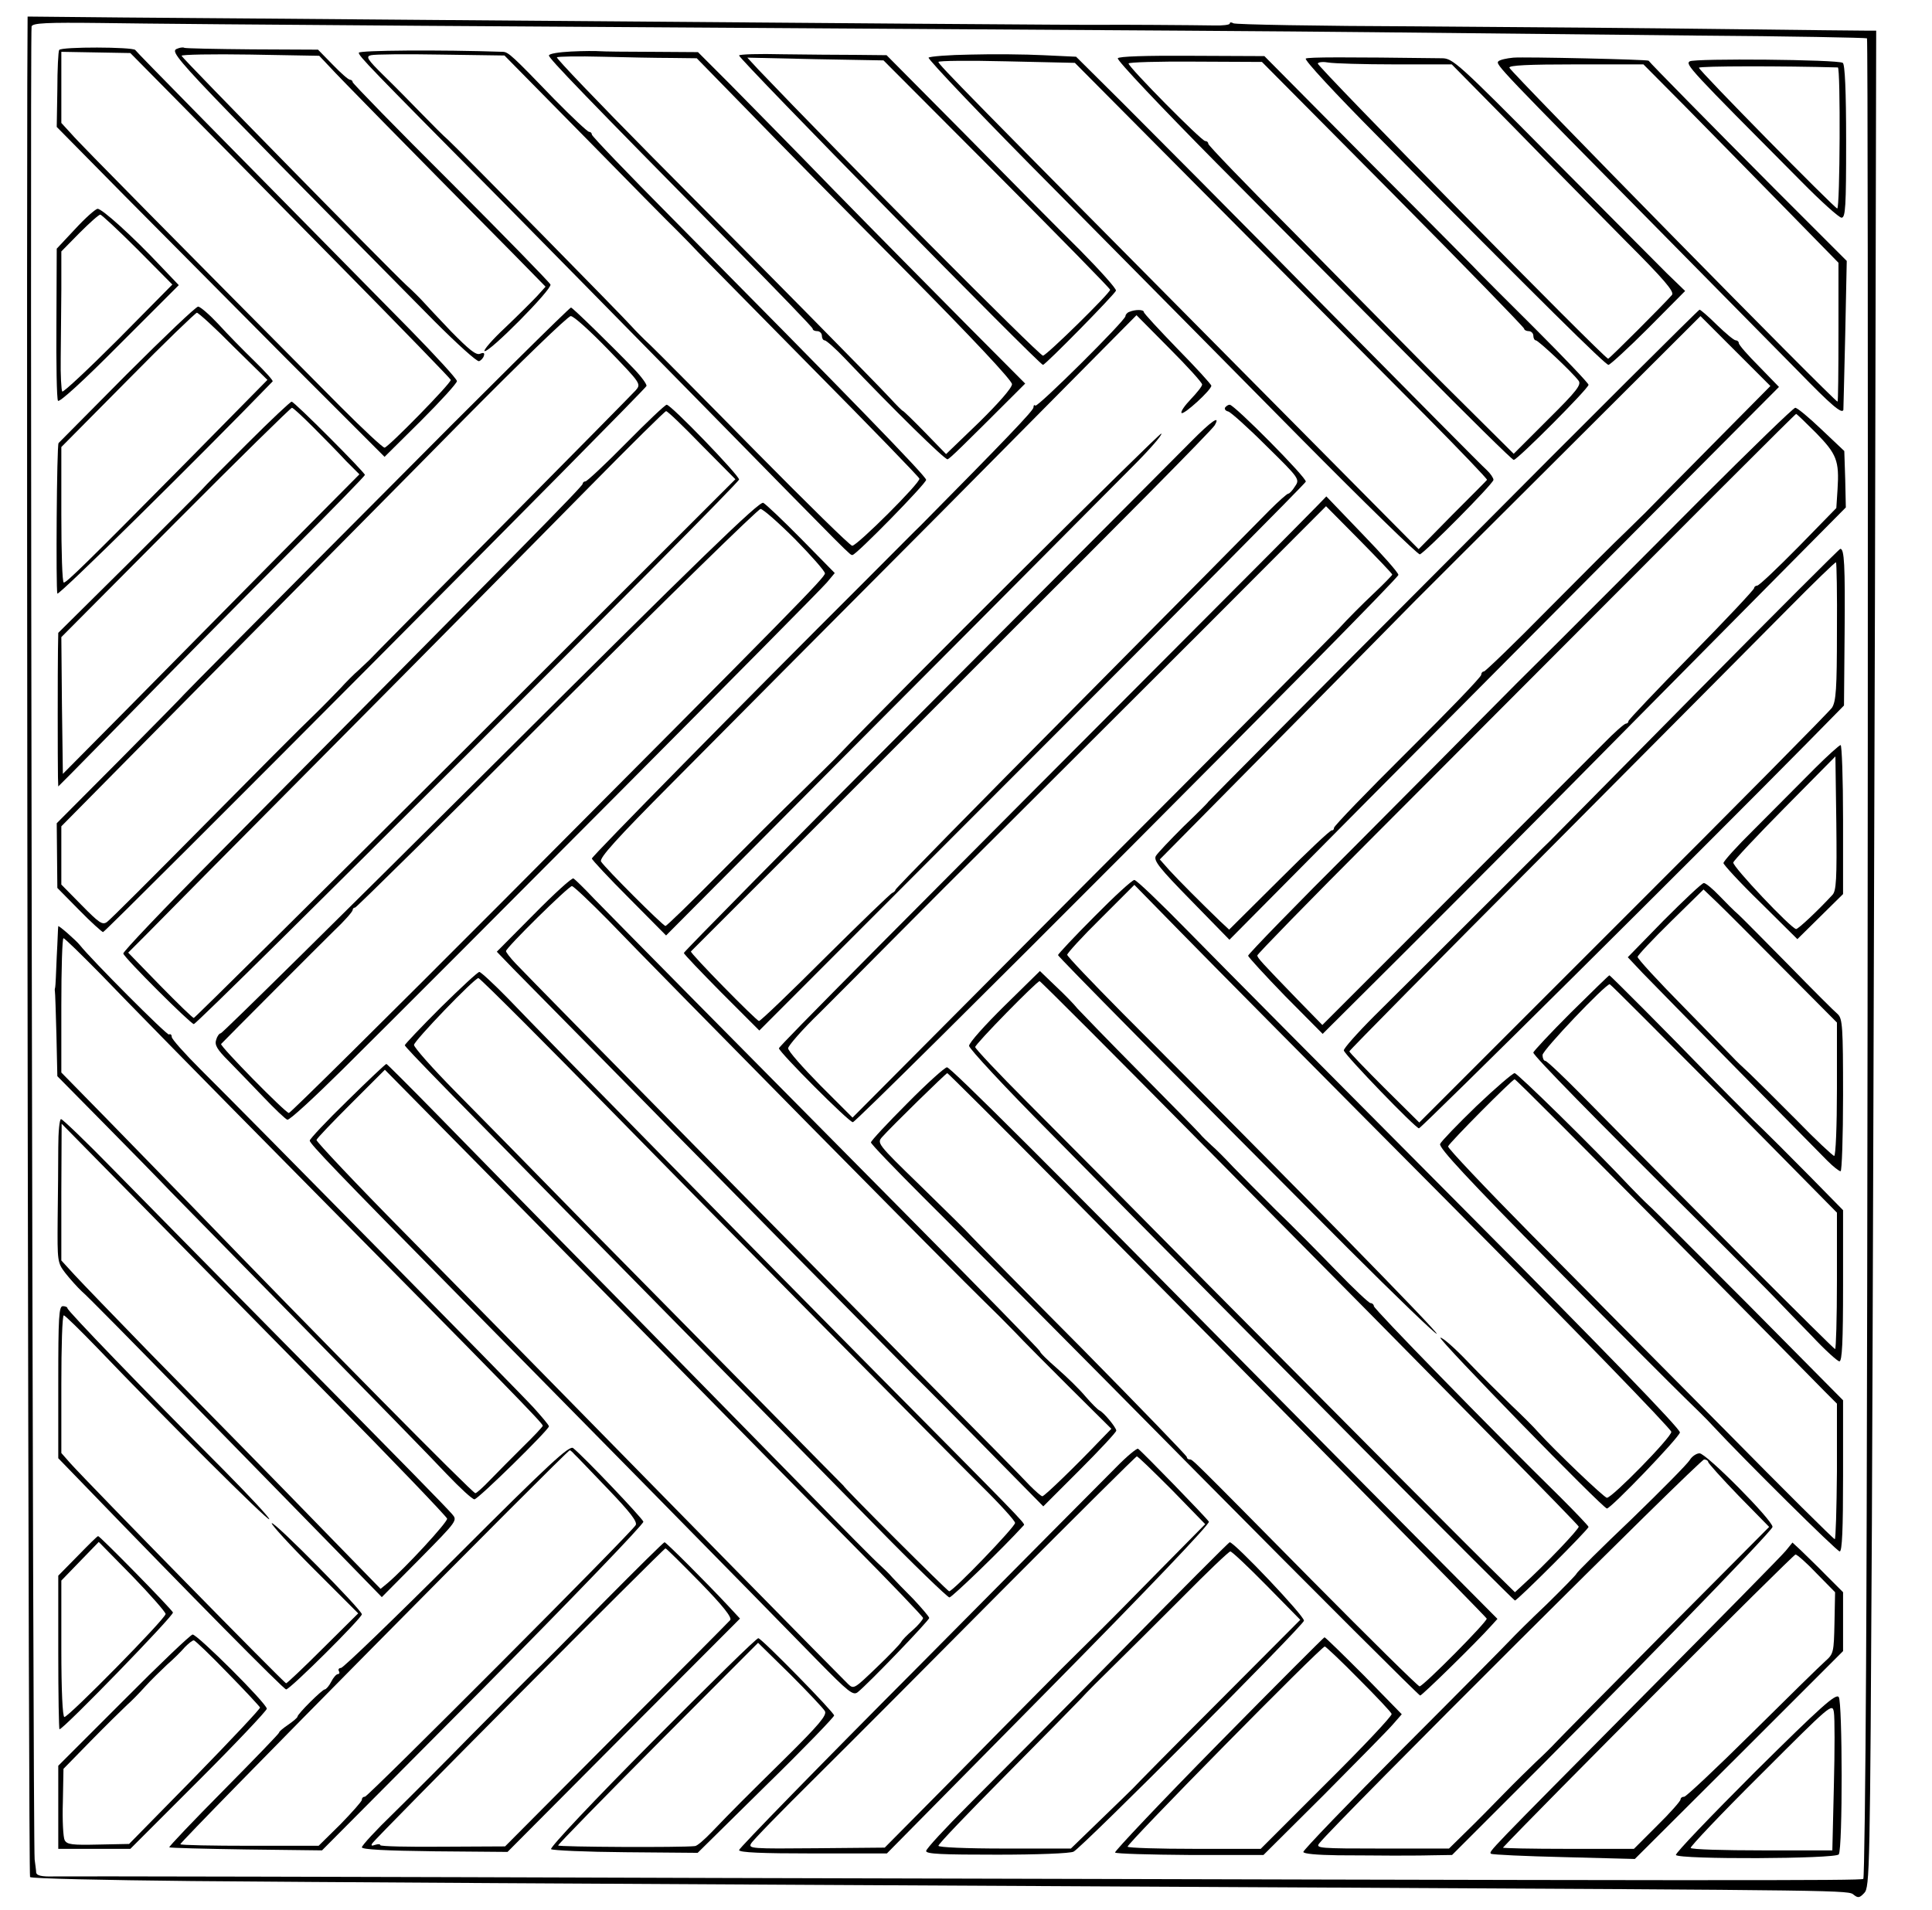 <?xml version="1.0" standalone="no"?>
<!DOCTYPE svg PUBLIC "-//W3C//DTD SVG 20010904//EN"
 "http://www.w3.org/TR/2001/REC-SVG-20010904/DTD/svg10.dtd">
<svg version="1.0" xmlns="http://www.w3.org/2000/svg"
 width="630pt" height="623pt" viewBox="0 0 630 623"
 preserveAspectRatio="xMidYMid meet">
<g transform="translate(0,623) scale(0.1,-0.1)"
fill="#000000" stroke="none">
<path d="M89 5960 c-3 -1383 4 -5847 9 -5852 5 -5 242 -10 527 -13 492 -4 922
-7 3650 -21 1771 -9 1752 -9 1770 -24 14 -11 19 -10 34 6 18 18 19 72 25 1204
3 652 7 2014 10 3028 l4 1842 -26 0 c-15 0 -218 2 -452 5 -234 3 -691 7 -1016
9 -325 1 -596 6 -602 10 -7 4 -12 4 -12 -1 0 -4 -24 -7 -52 -6 -51 1 -337 3
-368 2 -15 -1 -960 6 -2190 16 -382 3 -833 7 -1002 8 l-308 3 -1 -216z m1271
186 c448 -3 1220 -8 1715 -11 495 -3 1125 -7 1400 -10 275 -3 750 -8 1055 -11
305 -2 556 -7 558 -9 5 -5 3 -4329 -3 -5318 -2 -374 -6 -682 -9 -685 -7 -6
-431 -6 -3736 3 -1163 4 -2139 6 -2167 5 -37 -1 -53 3 -55 12 0 7 -3 27 -5 43
-6 45 -16 5964 -10 5979 4 11 50 13 224 11 120 -2 585 -6 1033 -9z"/>
<path d="M193 6067 c-3 -4 -6 -63 -6 -130 l-2 -121 218 -221 c120 -121 360
-363 534 -538 l317 -317 118 117 c65 65 118 123 118 130 0 7 -69 82 -152 167
-599 608 -892 905 -897 913 -8 10 -241 11 -248 0z m391 -171 c87 -88 322 -327
522 -530 200 -203 364 -372 364 -375 0 -12 -205 -221 -216 -221 -6 0 -70 60
-143 133 -517 521 -851 858 -878 890 l-33 36 0 116 0 116 113 -2 112 -2 159
-161z"/>
<path d="M583 6073 c-35 -13 -57 11 834 -891 73 -73 138 -132 145 -130 6 2 14
10 16 18 3 9 -1 11 -13 6 -13 -5 -36 14 -94 73 -42 44 -83 88 -92 98 -9 10
-33 34 -55 54 -57 53 -729 738 -732 747 -1 4 100 6 224 4 l225 -4 34 -36 c29
-32 237 -244 601 -612 l103 -105 -27 -30 c-15 -16 -62 -63 -104 -103 -42 -39
-72 -74 -68 -77 13 -8 221 202 215 217 -3 7 -149 157 -325 333 -176 175 -320
323 -320 327 0 4 -4 8 -9 8 -5 0 -30 22 -56 49 l-48 49 -215 1 c-118 1 -217 3
-221 5 -3 2 -12 1 -18 -1z"/>
<path d="M1170 6058 c0 -11 34 -46 440 -456 118 -120 420 -426 670 -681 513
-523 491 -501 500 -501 12 0 240 233 240 245 0 12 -256 275 -832 857 -142 143
-258 264 -258 269 0 5 -4 9 -9 9 -5 0 -56 48 -113 106 -138 143 -150 154 -168
155 -206 7 -470 5 -470 -3z m735 -273 c143 -146 280 -285 305 -309 25 -25 54
-55 65 -67 11 -12 178 -181 370 -376 193 -195 352 -359 353 -364 5 -12 -203
-219 -219 -219 -7 0 -147 138 -313 306 -166 169 -321 325 -345 348 -24 22 -51
50 -60 60 -21 25 -569 582 -600 610 -13 11 -52 50 -85 84 -34 35 -89 91 -124
125 -55 54 -60 63 -42 67 12 3 114 4 228 2 l207 -3 260 -264z"/>
<path d="M1863 6062 c-40 -2 -73 -7 -73 -13 0 -10 117 -131 602 -623 142 -144
258 -264 258 -268 0 -5 7 -8 15 -8 8 0 15 -7 15 -15 0 -8 4 -15 9 -15 5 0 36
-27 68 -61 155 -163 325 -330 333 -327 8 3 46 40 231 225 l22 22 -192 193
c-105 106 -300 303 -432 438 -131 135 -285 291 -341 348 l-102 102 -151 1
c-82 0 -159 1 -170 2 -11 1 -53 1 -92 -1z m326 -21 l83 -1 167 -171 c91 -94
322 -329 514 -522 219 -221 347 -358 347 -370 0 -12 -43 -61 -107 -124 l-108
-104 -69 71 c-37 38 -70 70 -72 70 -2 0 -21 19 -43 43 -55 59 -407 416 -777
788 -172 174 -311 319 -308 322 4 3 70 4 148 2 77 -2 179 -4 225 -4z"/>
<path d="M2410 6049 c0 -12 979 -1009 991 -1009 8 0 233 229 238 242 2 6 -51
65 -117 132 -67 66 -236 237 -376 379 l-255 257 -98 1 c-54 0 -162 1 -240 2
-79 2 -143 0 -143 -4z m841 -387 c203 -204 369 -373 369 -377 0 -11 -208 -215
-219 -215 -12 0 -667 659 -928 933 l-36 39 222 -5 222 -4 370 -371z"/>
<path d="M3165 6052 c-71 -1 -133 -6 -137 -10 -4 -4 182 -200 415 -434 232
-235 592 -598 799 -808 208 -210 382 -380 388 -378 17 6 240 231 240 243 0 6
-10 21 -22 32 -13 11 -252 253 -533 537 -280 285 -577 583 -658 664 l-148 147
-107 5 c-59 3 -165 4 -237 2z m810 -500 c259 -260 562 -566 674 -678 112 -113
202 -207 200 -209 -2 -3 -53 -54 -114 -115 l-109 -111 -573 578 c-903 911
-993 1003 -993 1011 0 4 100 5 222 2 l223 -5 470 -473z"/>
<path d="M3645 6040 c-4 -6 142 -160 323 -343 182 -183 472 -475 645 -649 173
-175 318 -318 323 -318 12 0 244 233 244 245 0 5 -79 88 -175 184 -96 95 -175
175 -175 175 0 1 -159 162 -354 357 l-353 356 -236 1 c-154 1 -238 -2 -242 -8z
m898 -443 c235 -237 427 -435 427 -439 0 -4 7 -8 15 -8 8 0 15 -7 15 -15 0 -8
4 -15 8 -15 8 0 116 -101 139 -131 11 -13 -4 -33 -99 -127 l-112 -112 -159
158 c-87 86 -190 190 -230 231 -40 40 -192 195 -339 344 -148 148 -268 273
-268 278 0 5 -4 9 -10 9 -12 0 -250 241 -250 253 0 4 98 7 218 6 l217 -1 428
-431z"/>
<path d="M4258 6039 c-6 -4 98 -116 231 -250 542 -548 746 -749 756 -749 5 0
64 54 130 120 l120 121 -60 58 c-33 33 -203 204 -378 380 -302 305 -320 321
-355 321 -318 4 -436 4 -444 -1z m290 -19 l186 0 204 -207 c112 -115 276 -281
364 -370 124 -124 159 -165 150 -175 -21 -25 -204 -208 -208 -208 -12 0 -952
956 -947 963 3 5 19 6 35 3 17 -3 114 -6 216 -6z"/>
<path d="M4935 6042 c-22 -2 -44 -7 -49 -12 -10 -10 2 -22 548 -575 168 -170
362 -367 431 -437 106 -109 141 -139 146 -125 0 1 3 111 6 244 l5 242 -234
234 c-199 200 -408 412 -412 419 -2 4 -403 13 -441 10z m560 -159 c75 -76 218
-222 318 -324 l182 -186 0 -226 c0 -125 -1 -227 -3 -227 -10 0 -1065 1074
-1070 1089 -3 8 62 11 217 11 l220 0 136 -137z"/>
<path d="M5510 6030 c-15 -10 -2 -24 363 -391 65 -66 124 -119 132 -119 13 0
15 36 15 249 0 166 -4 252 -11 256 -17 11 -482 15 -499 5z m483 -20 c9 0 7
-460 -2 -460 -8 0 -451 450 -451 459 0 6 280 6 453 1z"/>
<path d="M245 5483 l-60 -64 -1 -242 c-1 -133 1 -247 5 -254 4 -7 81 63 200
183 l194 194 -59 62 c-92 98 -192 188 -206 187 -7 -1 -40 -30 -73 -66z m204
-67 l113 -114 -176 -178 c-97 -97 -179 -174 -183 -171 -3 4 -6 53 -5 110 1 56
1 157 2 224 l0 123 59 60 c33 33 63 60 68 60 4 0 59 -51 122 -114z"/>
<path d="M414 5010 c-120 -121 -221 -223 -223 -225 -6 -7 -9 -476 -4 -491 3
-9 462 444 702 692 3 2 -24 32 -60 67 -35 34 -88 88 -117 120 -29 31 -59 57
-66 57 -7 0 -111 -99 -232 -220z m347 90 l111 -109 -268 -272 c-328 -332 -387
-389 -396 -389 -5 0 -8 100 -8 221 l0 221 217 219 c119 121 221 219 225 219 5
0 59 -49 119 -110z"/>
<path d="M1228 4598 c-346 -347 -628 -632 -628 -633 0 -1 -93 -96 -207 -211
l-208 -209 1 -106 1 -105 71 -72 c39 -40 75 -72 78 -72 9 0 1768 1768 1772
1781 2 5 -16 30 -40 55 -70 73 -199 199 -206 201 -4 1 -289 -281 -634 -629z
m756 491 c106 -110 107 -111 89 -132 -10 -11 -207 -211 -438 -444 -231 -233
-425 -429 -431 -436 -6 -6 -22 -21 -35 -33 -13 -11 -40 -38 -60 -60 -20 -21
-60 -62 -90 -91 -30 -28 -189 -188 -354 -355 -165 -167 -307 -309 -316 -315
-15 -11 -26 -3 -83 55 l-66 67 0 95 0 95 492 498 c271 274 642 648 823 832
182 184 337 334 346 334 9 1 64 -49 123 -110z"/>
<path d="M3683 5213 c-7 -2 -13 -9 -13 -14 0 -14 -287 -299 -294 -292 -3 4 -6
1 -6 -6 0 -10 -96 -110 -369 -386 -6 -5 -88 -88 -183 -183 -391 -390 -888
-895 -888 -902 0 -4 54 -62 121 -129 l121 -122 709 713 c391 392 755 759 811
815 56 56 99 105 95 109 -4 5 -879 -866 -1053 -1049 -6 -7 -60 -60 -120 -119
-60 -58 -183 -181 -273 -272 -90 -91 -167 -166 -171 -166 -8 0 -197 189 -210
210 -7 11 52 76 230 255 131 132 526 530 878 883 l638 644 107 -108 c59 -59
107 -112 107 -118 0 -6 -17 -27 -37 -48 -20 -21 -34 -41 -30 -45 7 -7 97 75
97 89 0 4 -49 58 -110 120 -60 62 -110 116 -110 120 0 9 -28 9 -47 1z"/>
<path d="M4738 4418 c-439 -440 -798 -802 -798 -803 0 -2 -36 -38 -81 -81 -44
-44 -85 -87 -90 -96 -8 -15 13 -41 115 -145 l125 -128 461 465 c254 256 658
662 897 902 l434 436 -65 67 c-36 36 -66 70 -66 76 0 5 -5 9 -10 9 -6 0 -33
23 -61 50 -28 28 -54 50 -57 50 -4 -1 -366 -361 -804 -802z m841 357 c-107
-108 -199 -202 -205 -208 -6 -7 -38 -37 -70 -69 -33 -31 -148 -146 -258 -257
-109 -111 -203 -201 -207 -201 -5 0 -9 -5 -9 -11 0 -7 -108 -119 -240 -250
-132 -131 -240 -243 -240 -249 0 -5 -3 -9 -7 -8 -5 1 -81 -71 -171 -161 l-164
-163 -30 28 c-61 59 -134 132 -165 166 l-31 35 414 419 c228 231 417 423 421
427 5 5 215 215 468 467 l460 459 114 -114 114 -114 -194 -196z"/>
<path d="M809 4786 c-74 -74 -142 -142 -151 -153 -9 -10 -118 -119 -242 -243
l-226 -224 -1 -56 c-1 -59 -1 -365 0 -415 l1 -30 38 38 c20 20 73 74 117 119
249 254 391 398 605 613 132 132 240 243 240 246 0 8 -230 239 -239 239 -4 0
-68 -60 -142 -134z m213 50 c35 -35 83 -84 106 -109 l44 -44 -269 -271 c-147
-149 -365 -369 -483 -489 l-215 -217 -3 223 -2 223 372 374 c205 206 376 374
380 374 4 0 35 -29 70 -64z"/>
<path d="M2042 4785 c-68 -69 -128 -125 -133 -125 -5 0 -9 -4 -9 -8 0 -8 -203
-214 -1196 -1215 -168 -169 -304 -312 -302 -317 5 -16 220 -230 230 -230 14 0
1778 1762 1778 1776 0 14 -222 244 -236 244 -5 0 -64 -56 -132 -125z m246 -7
l110 -111 -880 -879 c-484 -483 -883 -878 -886 -878 -4 0 -53 48 -110 106
l-104 107 59 59 c32 33 315 319 630 636 315 317 681 688 815 824 134 136 246
247 250 247 4 1 56 -49 116 -111z"/>
<path d="M3995 4901 c-3 -5 1 -11 10 -13 8 -2 64 -52 124 -112 108 -106 110
-109 94 -132 -8 -13 -18 -24 -22 -24 -4 0 -32 -25 -62 -55 -30 -31 -316 -320
-636 -643 -321 -323 -583 -590 -583 -594 0 -3 -5 -8 -10 -10 -6 -2 -104 -97
-219 -211 -114 -114 -211 -207 -216 -207 -8 0 -226 222 -222 227 2 2 1021
1021 1060 1060 298 296 641 642 648 656 20 35 -10 15 -79 -55 -40 -40 -428
-430 -862 -866 -435 -436 -790 -796 -790 -800 0 -4 56 -62 123 -130 l123 -123
889 890 c489 489 891 894 893 900 4 12 -233 251 -248 251 -5 0 -11 -4 -15 -9z"/>
<path d="M5544 4600 c-164 -165 -372 -373 -462 -463 -90 -89 -198 -197 -240
-240 -42 -43 -233 -235 -424 -427 -192 -191 -348 -352 -348 -357 0 -4 55 -64
121 -132 l122 -123 249 248 c279 279 248 247 947 954 l510 515 -2 92 -3 92
-74 70 c-41 39 -79 71 -86 71 -6 0 -145 -135 -310 -300z m378 218 c67 -69 76
-90 70 -184 l-4 -61 -124 -127 c-68 -69 -128 -126 -134 -126 -5 0 -10 -4 -10
-8 0 -5 -92 -103 -205 -218 -113 -115 -205 -212 -205 -216 0 -5 -4 -8 -8 -8
-5 0 -38 -29 -73 -65 -120 -120 -488 -489 -703 -704 l-214 -214 -82 84 c-116
120 -130 135 -130 143 0 4 171 180 380 389 1116 1119 1374 1377 1377 1377 2 0
31 -28 65 -62z"/>
<path d="M4295 4580 c-17 -17 -111 -113 -210 -212 -1186 -1189 -1545 -1550
-1545 -1557 0 -12 228 -241 241 -241 15 0 1779 1769 1779 1785 0 7 -53 67
-118 134 l-117 122 -30 -31z m245 -224 c0 -2 -28 -31 -62 -63 -34 -32 -85 -83
-112 -113 -28 -29 -396 -401 -819 -824 l-767 -771 -105 105 c-57 58 -105 112
-105 121 0 8 46 61 103 116 56 56 164 164 239 240 75 76 244 245 375 375 131
131 418 417 638 637 l399 400 108 -109 c59 -60 108 -111 108 -114z"/>
<path d="M1601 3729 c-480 -478 -876 -869 -881 -869 -5 0 -12 -10 -15 -21 -6
-17 3 -32 40 -69 26 -27 78 -80 114 -118 37 -39 72 -72 78 -74 7 -2 87 72 180
164 322 319 1556 1559 1580 1589 l25 30 -108 110 c-60 61 -116 114 -125 119
-12 7 -209 -184 -888 -861z m992 742 c53 -54 97 -104 97 -111 0 -13 -93 -108
-1062 -1081 -372 -373 -681 -679 -686 -679 -11 0 -226 219 -221 225 16 17 320
322 368 369 34 32 61 63 61 68 0 4 3 8 8 8 4 0 300 292 657 650 358 357 657
650 665 650 8 0 59 -45 113 -99z"/>
<path d="M5530 3969 c-256 -259 -470 -476 -477 -483 -7 -6 -115 -114 -240
-239 -125 -125 -274 -274 -331 -330 -56 -56 -101 -107 -100 -113 4 -16 234
-254 245 -254 8 0 929 915 1267 1258 l119 121 2 233 c2 228 -1 278 -14 278 -3
0 -215 -212 -471 -471z m460 201 c0 -187 -3 -227 -16 -248 -9 -13 -315 -323
-681 -688 l-665 -665 -114 113 c-62 62 -114 116 -114 119 0 3 287 294 638 646
350 352 706 710 791 796 85 86 156 155 158 153 2 -2 4 -104 3 -226z"/>
<path d="M5917 3723 c-101 -101 -87 -88 -199 -200 -54 -53 -98 -102 -98 -108
0 -5 54 -64 121 -129 l120 -119 75 74 74 73 0 243 c0 134 -4 243 -8 243 -4 0
-43 -35 -85 -77z m58 -412 c-48 -52 -111 -111 -118 -111 -15 0 -208 204 -205
217 2 7 77 87 168 179 l165 167 3 -218 c2 -182 0 -221 -13 -234z"/>
<path d="M1741 3248 l-121 -122 54 -56 c38 -38 525 -533 526 -535 0 0 173
-175 384 -390 212 -214 389 -394 395 -400 17 -16 157 -157 294 -297 l129 -131
119 119 c65 65 119 123 119 128 0 10 -41 60 -55 66 -5 2 -26 23 -45 45 -19 23
-61 64 -92 91 -31 27 -57 52 -57 57 -1 4 -198 206 -440 450 -540 545 -937 947
-1014 1026 -31 33 -62 63 -67 66 -5 3 -63 -50 -129 -117z m243 -20 c172 -179
1165 -1185 1225 -1242 29 -28 74 -73 100 -100 25 -27 107 -109 180 -182 l135
-134 -35 -36 c-80 -84 -183 -184 -190 -184 -4 0 -22 16 -41 35 -18 20 -175
179 -348 353 -286 289 -1253 1270 -1329 1350 -17 18 -31 36 -31 40 0 11 204
212 215 212 5 0 59 -51 119 -112z"/>
<path d="M3568 3240 c-65 -65 -118 -122 -118 -125 0 -5 374 -383 945 -956 157
-157 288 -283 290 -279 4 6 -463 483 -1025 1046 -99 100 -180 185 -180 190 0
5 49 59 110 119 l109 109 148 -151 c81 -83 475 -481 876 -884 400 -403 727
-740 727 -749 0 -18 -193 -215 -210 -215 -9 0 -172 156 -226 216 -11 13 -50
52 -85 85 -35 34 -100 98 -143 143 -43 45 -83 80 -89 78 -10 -3 530 -557 543
-557 13 0 235 231 238 248 2 11 -244 265 -715 739 -395 397 -793 798 -885 892
-92 94 -172 171 -179 171 -7 0 -66 -54 -131 -120z"/>
<path d="M5426 3229 l-118 -121 48 -51 c57 -59 553 -563 603 -613 19 -19 38
-34 43 -34 4 0 8 111 8 248 0 223 -2 249 -17 264 -10 8 -82 80 -159 159 -78
79 -152 154 -165 166 -13 11 -42 40 -63 62 -22 23 -44 41 -50 41 -6 0 -64 -55
-130 -121z m390 -159 l174 -175 0 -217 c0 -120 -4 -218 -9 -218 -4 0 -60 52
-122 116 -63 63 -132 132 -153 152 -22 20 -47 44 -55 53 -9 9 -82 84 -163 167
-82 83 -148 155 -148 161 0 5 48 56 108 115 l107 105 44 -42 c24 -23 122 -121
217 -217z"/>
<path d="M190 3209 c-1 -2 -2 -47 -5 -99 -2 -52 -4 -97 -5 -100 -1 -3 -2 -8
-1 -13 1 -4 3 -68 5 -142 l3 -135 151 -153 c82 -83 180 -183 217 -222 37 -38
238 -243 446 -455 208 -212 413 -422 456 -468 43 -45 83 -82 90 -82 12 0 243
227 243 238 0 4 -23 31 -50 61 -53 58 -931 949 -1087 1104 -51 51 -93 98 -93
105 0 7 -4 11 -9 8 -6 -4 -254 245 -291 292 -11 14 -70 66 -70 61z m138 -156
c62 -65 350 -359 641 -653 686 -694 801 -812 801 -820 0 -3 -30 -35 -66 -70
-36 -36 -84 -84 -106 -107 -23 -24 -44 -43 -48 -43 -9 0 -508 505 -931 943
-68 70 -190 195 -271 278 l-148 151 0 219 c0 120 3 219 7 219 4 0 58 -53 121
-117z"/>
<path d="M1437 2944 c-64 -64 -117 -120 -117 -123 0 -6 124 -133 875 -896 231
-235 526 -534 655 -666 129 -132 240 -239 246 -239 8 0 172 158 243 236 5 5
-27 37 -484 498 -321 324 -1079 1094 -1198 1219 -47 48 -89 87 -94 87 -5 0
-61 -52 -126 -116z m273 -50 c80 -80 190 -192 245 -248 374 -382 1152 -1170
1244 -1261 61 -60 111 -115 111 -122 0 -13 -202 -223 -215 -223 -5 0 -345 339
-345 345 0 0 -123 124 -272 276 -150 152 -405 411 -567 575 -161 165 -353 360
-427 435 -74 75 -134 143 -134 151 0 13 197 218 210 218 3 0 70 -66 150 -146z"/>
<path d="M3276 2950 c-64 -63 -116 -121 -116 -131 0 -9 118 -136 263 -282 705
-715 1512 -1527 1517 -1527 8 0 240 232 240 240 0 3 -42 47 -92 97 -234 230
-608 614 -608 623 0 5 -5 10 -11 10 -5 0 -56 48 -112 106 -56 58 -144 147
-196 197 -51 51 -114 114 -140 141 -25 27 -57 59 -70 70 -13 12 -31 29 -40 40
-9 10 -97 100 -196 200 -99 100 -189 193 -201 206 -11 14 -43 47 -72 74 l-51
49 -115 -113z m664 -471 c823 -832 1205 -1220 1208 -1228 2 -7 -108 -123 -182
-190 l-26 -24 -60 59 c-85 83 -445 445 -940 944 -231 234 -497 502 -590 595
-94 94 -170 175 -170 180 0 10 201 215 210 215 3 0 251 -248 550 -551z"/>
<path d="M5122 2927 c-67 -67 -122 -126 -122 -130 0 -10 205 -219 529 -540
123 -122 240 -240 261 -262 21 -22 74 -77 118 -122 43 -46 84 -83 90 -83 9 0
12 64 12 247 l0 246 -107 109 c-60 61 -143 144 -187 186 -43 43 -108 108 -145
146 -122 126 -321 326 -323 325 -2 0 -58 -55 -126 -122z m500 -279 l368 -373
0 -222 c0 -123 -3 -223 -6 -223 -5 0 -470 466 -826 828 -60 61 -114 112 -119
112 -5 0 -9 9 -9 19 0 16 204 230 219 231 3 0 170 -168 373 -372z"/>
<path d="M1133 2640 c-68 -66 -123 -125 -123 -130 0 -10 84 -98 498 -518 291
-295 975 -990 1156 -1176 103 -105 118 -117 133 -105 36 29 233 234 233 242 0
4 -24 32 -52 62 -29 29 -60 61 -69 71 -9 11 -27 28 -40 40 -13 11 -120 119
-238 240 -118 120 -398 406 -622 634 -225 228 -484 493 -577 588 -92 94 -170
172 -172 172 -3 0 -60 -54 -127 -120z m1055 -846 c194 -197 458 -466 587 -596
129 -130 235 -241 235 -245 0 -5 -15 -23 -33 -39 -19 -16 -36 -34 -38 -39 -3
-6 -38 -43 -80 -83 -74 -71 -75 -72 -94 -54 -20 19 -649 659 -980 997 -93 95
-302 307 -463 471 -161 163 -291 301 -290 306 2 6 53 59 113 119 l110 110 290
-294 c160 -162 449 -456 643 -653z"/>
<path d="M2958 2631 c-65 -65 -118 -122 -118 -127 0 -5 77 -85 171 -179 94
-93 496 -497 892 -898 396 -400 724 -727 728 -727 6 0 184 174 233 229 l19 21
-266 268 c-146 147 -382 385 -524 529 -660 669 -994 1003 -1005 1002 -7 0 -66
-53 -130 -118z m499 -268 c669 -675 1388 -1405 1391 -1412 3 -9 -207 -221
-219 -221 -5 0 -163 156 -352 347 -403 408 -388 393 -398 393 -5 0 -9 4 -9 8
0 4 -152 161 -337 349 -186 187 -350 354 -364 369 -14 16 -90 91 -168 167
-141 137 -142 139 -124 159 29 33 208 208 212 208 2 0 168 -165 368 -367z"/>
<path d="M4815 2623 c-62 -60 -115 -115 -119 -124 -5 -12 91 -115 366 -394
205 -208 400 -403 432 -434 32 -31 73 -71 90 -90 103 -111 406 -411 415 -411
8 0 11 72 11 247 l0 246 -307 310 c-170 170 -316 317 -327 326 -10 9 -37 36
-60 60 -123 131 -368 371 -377 371 -6 0 -62 -48 -124 -107z m612 -401 c265
-268 500 -506 522 -529 l41 -41 0 -221 c-1 -122 -4 -221 -7 -221 -4 0 -166
161 -360 358 -195 196 -478 482 -629 635 -151 153 -274 283 -272 288 4 12 210
219 217 219 4 0 223 -220 488 -488z"/>
<path d="M190 2488 c0 -51 -1 -156 -2 -234 -1 -138 -1 -142 25 -176 15 -19 39
-46 54 -60 16 -13 174 -174 353 -357 179 -183 393 -402 475 -486 l150 -154
124 125 c123 125 123 125 105 146 -25 28 -121 127 -574 585 -206 209 -446 452
-533 541 -87 89 -163 162 -168 162 -5 0 -9 -42 -9 -92z m875 -802 c215 -218
391 -402 393 -409 2 -11 -136 -161 -195 -211 l-22 -18 -153 157 c-205 211
-360 369 -602 615 -110 113 -220 227 -243 252 l-43 47 0 223 1 223 237 -241
c130 -133 413 -420 627 -638z"/>
<path d="M190 1722 l0 -248 93 -96 c333 -345 642 -658 650 -658 13 0 246 232
247 245 0 14 -288 306 -294 297 -2 -4 60 -72 139 -151 l143 -143 -115 -114
c-63 -63 -117 -114 -120 -114 -6 0 -638 645 -704 718 l-29 33 0 224 c0 124 3
225 8 225 4 0 53 -48 110 -107 223 -233 555 -564 560 -558 3 3 -65 76 -151
163 -262 263 -507 517 -507 525 0 4 -7 7 -15 7 -13 0 -15 -34 -15 -248z"/>
<path d="M1490 1155 c-201 -201 -371 -365 -378 -365 -7 0 -10 -5 -7 -10 3 -5
2 -10 -3 -10 -5 0 -15 -11 -22 -25 -7 -14 -17 -25 -21 -25 -8 0 -89 -80 -89
-89 0 -3 -14 -15 -30 -26 -16 -11 -30 -22 -30 -26 0 -3 -81 -87 -181 -188 -99
-100 -179 -184 -177 -186 2 -2 115 -5 251 -7 l247 -3 526 529 c288 291 523
535 522 543 -3 11 -191 209 -229 240 -12 10 -77 -50 -379 -352z m383 332 c7
-6 56 -58 110 -114 71 -74 96 -106 90 -117 -13 -24 -873 -886 -883 -886 -6 0
-10 -4 -10 -10 0 -5 -32 -41 -70 -80 l-71 -70 -223 0 c-122 0 -225 2 -228 5
-5 5 1261 1285 1270 1285 2 0 9 -6 15 -13z"/>
<path d="M3639 1444 c-35 -35 -326 -328 -646 -651 -321 -322 -583 -591 -583
-597 0 -8 75 -11 241 -11 l241 0 528 535 c320 324 526 540 522 547 -7 12 -218
229 -231 238 -4 2 -37 -25 -72 -61z m183 -74 l108 -111 -148 -150 c-81 -83
-187 -190 -235 -237 -49 -48 -124 -123 -167 -167 -44 -44 -173 -175 -287 -291
l-208 -210 -223 -2 c-211 -2 -222 -1 -213 15 5 10 99 106 208 214 109 108 388
388 621 623 233 234 426 426 429 426 4 0 55 -50 115 -110z"/>
<path d="M5510 1468 c-8 -13 -93 -99 -190 -193 -98 -93 -178 -173 -179 -177 0
-3 -44 -48 -97 -100 -54 -51 -107 -104 -120 -118 -13 -14 -169 -172 -349 -352
-179 -180 -325 -332 -325 -338 0 -6 43 -10 113 -11 61 0 141 -1 177 -1 36 0
94 0 130 1 l65 1 115 115 c435 433 930 942 930 955 0 22 -216 240 -238 240
-10 0 -25 -10 -32 -22z m60 -6 c0 -4 45 -54 99 -110 l100 -102 -337 -339
c-185 -187 -346 -350 -358 -363 -11 -12 -41 -42 -65 -64 -24 -23 -72 -70 -106
-105 -34 -35 -88 -90 -120 -121 l-58 -57 -218 0 c-205 0 -218 1 -205 17 51 65
1241 1252 1255 1252 7 0 13 -4 13 -8z"/>
<path d="M253 1155 l-63 -64 0 -251 c0 -137 2 -250 4 -250 13 0 375 373 370
381 -10 17 -238 249 -244 249 -3 0 -33 -30 -67 -65z m287 -189 c0 -15 -316
-336 -330 -336 -6 0 -10 87 -10 223 l0 222 61 63 61 63 109 -111 c60 -62 109
-118 109 -124z"/>
<path d="M1973 1009 c-103 -105 -210 -213 -238 -239 -27 -27 -117 -117 -200
-201 -82 -84 -196 -198 -252 -253 -57 -55 -103 -105 -103 -111 0 -7 74 -11
238 -13 l237 -2 379 381 379 380 -39 42 c-71 76 -202 207 -207 207 -3 0 -90
-86 -194 -191z m310 60 c75 -77 105 -115 98 -123 -5 -6 -173 -175 -372 -374
l-362 -364 -204 -1 c-111 -1 -203 1 -203 5 0 4 -7 4 -17 1 -11 -4 -14 -3 -9 5
10 17 950 962 956 962 3 0 53 -50 113 -111z"/>
<path d="M3650 839 c-195 -198 -417 -421 -492 -496 -76 -76 -138 -143 -138
-150 0 -10 52 -12 232 -12 127 0 239 4 249 10 29 15 748 736 751 753 3 14
-227 256 -242 256 -3 0 -165 -163 -360 -361z m480 220 l110 -112 -267 -268
c-148 -148 -273 -275 -279 -282 -6 -6 -54 -53 -107 -104 l-95 -92 -216 0
c-128 0 -216 4 -216 9 0 6 98 108 218 229 119 120 231 234 248 252 17 19 64
66 105 106 41 40 141 140 223 222 82 83 153 151 158 151 5 0 58 -50 118 -111z"/>
<path d="M5823 1172 c-12 -15 -217 -223 -455 -463 -527 -532 -513 -517 -506
-525 4 -3 111 -8 238 -11 l231 -6 340 339 339 339 0 96 0 96 -54 54 c-29 30
-67 66 -82 81 l-29 27 -22 -27z m101 -74 l60 -61 -2 -100 c-2 -95 -3 -101 -29
-124 -16 -14 -123 -119 -239 -234 -116 -115 -216 -209 -222 -209 -7 0 -12 -4
-12 -9 0 -5 -34 -44 -76 -85 l-76 -76 -216 0 c-118 0 -213 2 -211 4 98 106
946 956 954 956 5 0 37 -28 69 -62z"/>
<path d="M403 684 l-213 -213 0 -136 0 -135 118 0 117 0 223 223 c122 122 222
228 222 234 0 17 -227 243 -242 242 -7 -1 -109 -98 -225 -215z m339 90 c57
-58 104 -109 106 -113 1 -4 -94 -105 -212 -226 l-215 -219 -100 -2 c-86 -2
-102 0 -110 14 -5 9 -8 66 -6 125 l2 108 89 91 c49 50 102 102 118 117 16 14
43 42 60 61 17 19 49 50 70 70 22 19 48 45 59 58 12 12 24 22 29 22 4 0 54
-48 110 -106z"/>
<path d="M2127 549 c-187 -188 -335 -345 -330 -350 4 -4 114 -9 243 -10 l235
-2 222 219 c123 120 223 224 223 229 0 10 -233 248 -247 252 -5 2 -160 -151
-346 -338z m563 100 c7 -13 -20 -45 -126 -150 -143 -141 -172 -170 -243 -244
-24 -25 -48 -46 -55 -46 -41 -5 -446 -3 -446 2 0 4 147 154 326 334 l326 327
105 -103 c57 -57 108 -111 113 -120z"/>
<path d="M3973 543 c-188 -191 -339 -351 -337 -355 3 -4 112 -7 244 -8 l240 0
198 197 c108 109 210 212 225 230 l28 32 -123 126 c-69 69 -126 125 -129 125
-2 0 -158 -156 -346 -347z m457 212 c58 -58 107 -110 108 -115 2 -6 -93 -107
-212 -225 l-215 -215 -214 0 c-118 0 -217 3 -220 7 -6 6 631 653 643 653 3 0
53 -47 110 -105z"/>
<path d="M5722 450 c-144 -144 -260 -265 -257 -270 9 -15 522 -13 531 2 13 20
12 496 0 513 -9 13 -57 -30 -274 -245z m258 -45 l-5 -210 -228 0 c-126 0 -231
3 -234 8 -2 4 100 112 229 240 228 228 233 233 238 203 3 -17 3 -125 0 -241z"/>
</g>
</svg>
